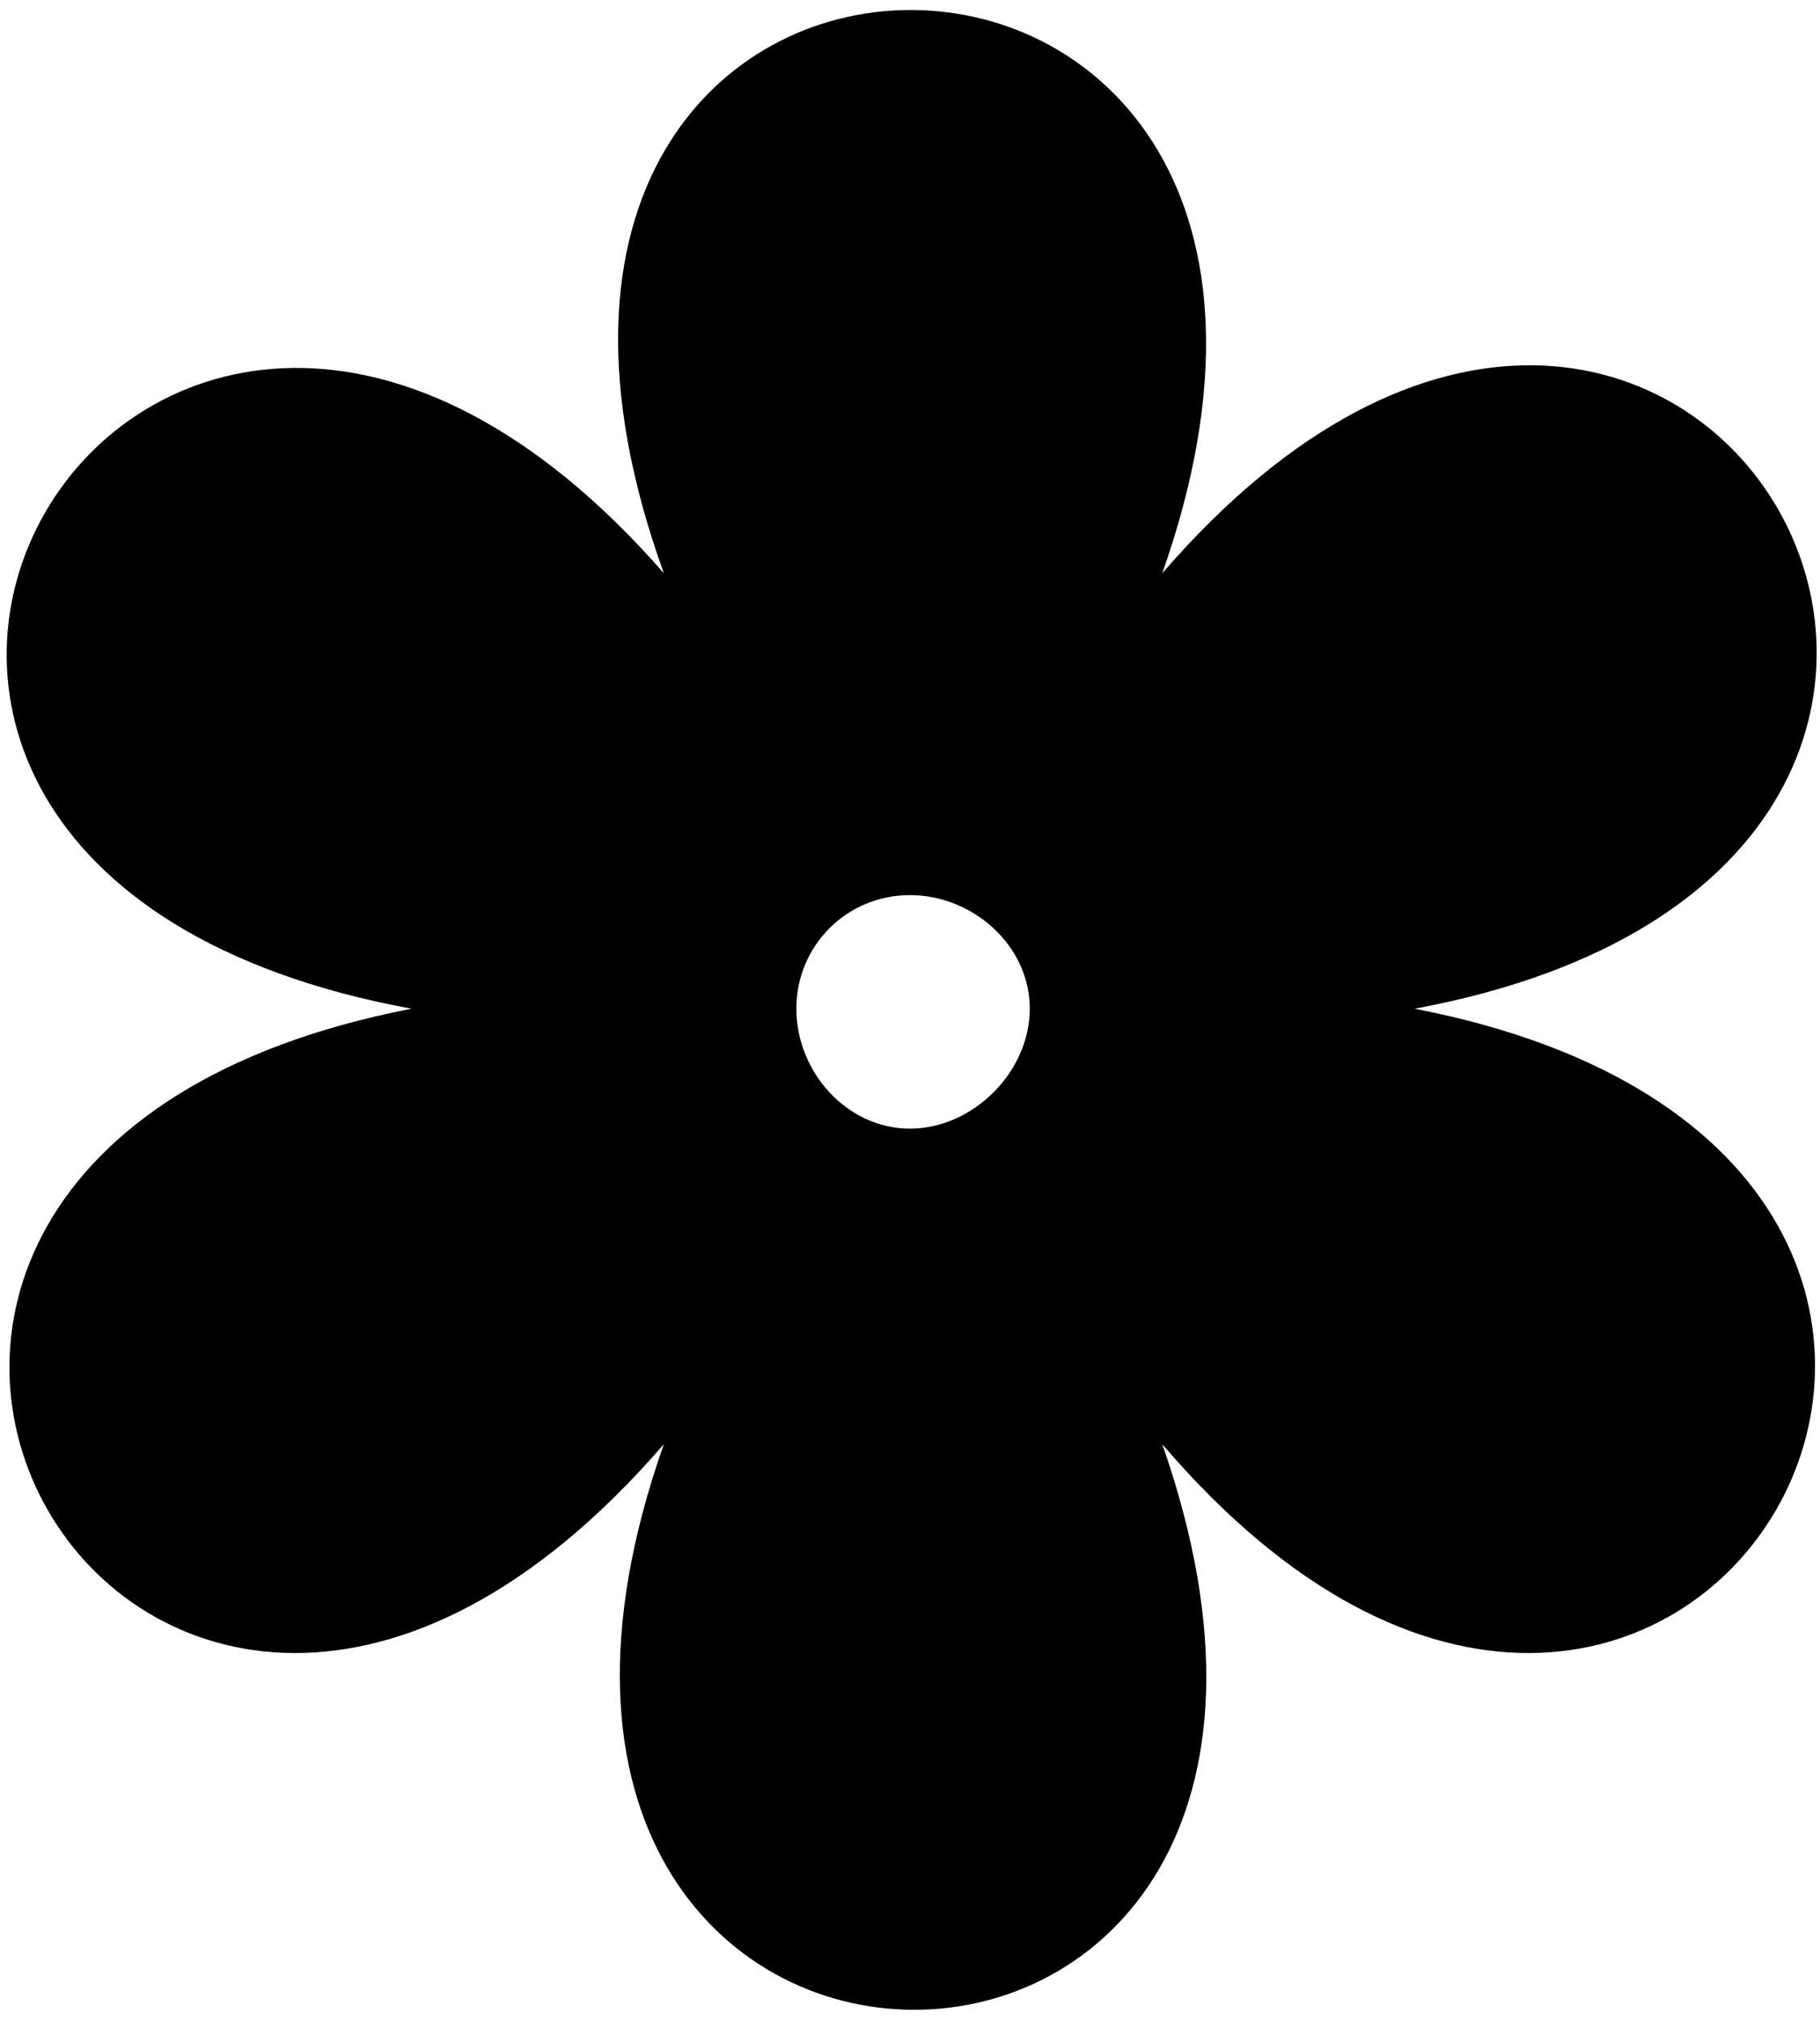 <svg xmlns="http://www.w3.org/2000/svg" xmlns:xlink="http://www.w3.org/1999/xlink" width="91" height="101" viewBox="0 0 91 101" fill="none">
  <path fill-rule="evenodd" clip-rule="evenodd" d="M58.113 28.666C84.295 -1.63 109.845 43.183 70.73 50.441C109.845 58.015 83.979 102.512 58.113 72.216C71.361 110.086 19.944 109.77 33.193 72.216C7.011 102.512 -18.54 58.015 20.575 50.441C-18.855 43.183 7.011 -1.315 33.193 28.666C19.629 -8.889 71.361 -8.889 58.113 28.666ZM45.495 44.76C48.65 44.76 51.489 47.285 51.489 50.441C51.489 53.597 48.65 56.437 45.495 56.437C42.341 56.437 39.817 53.597 39.817 50.441C39.817 47.285 42.341 44.76 45.495 44.76Z" fill="#000"/>
</svg>